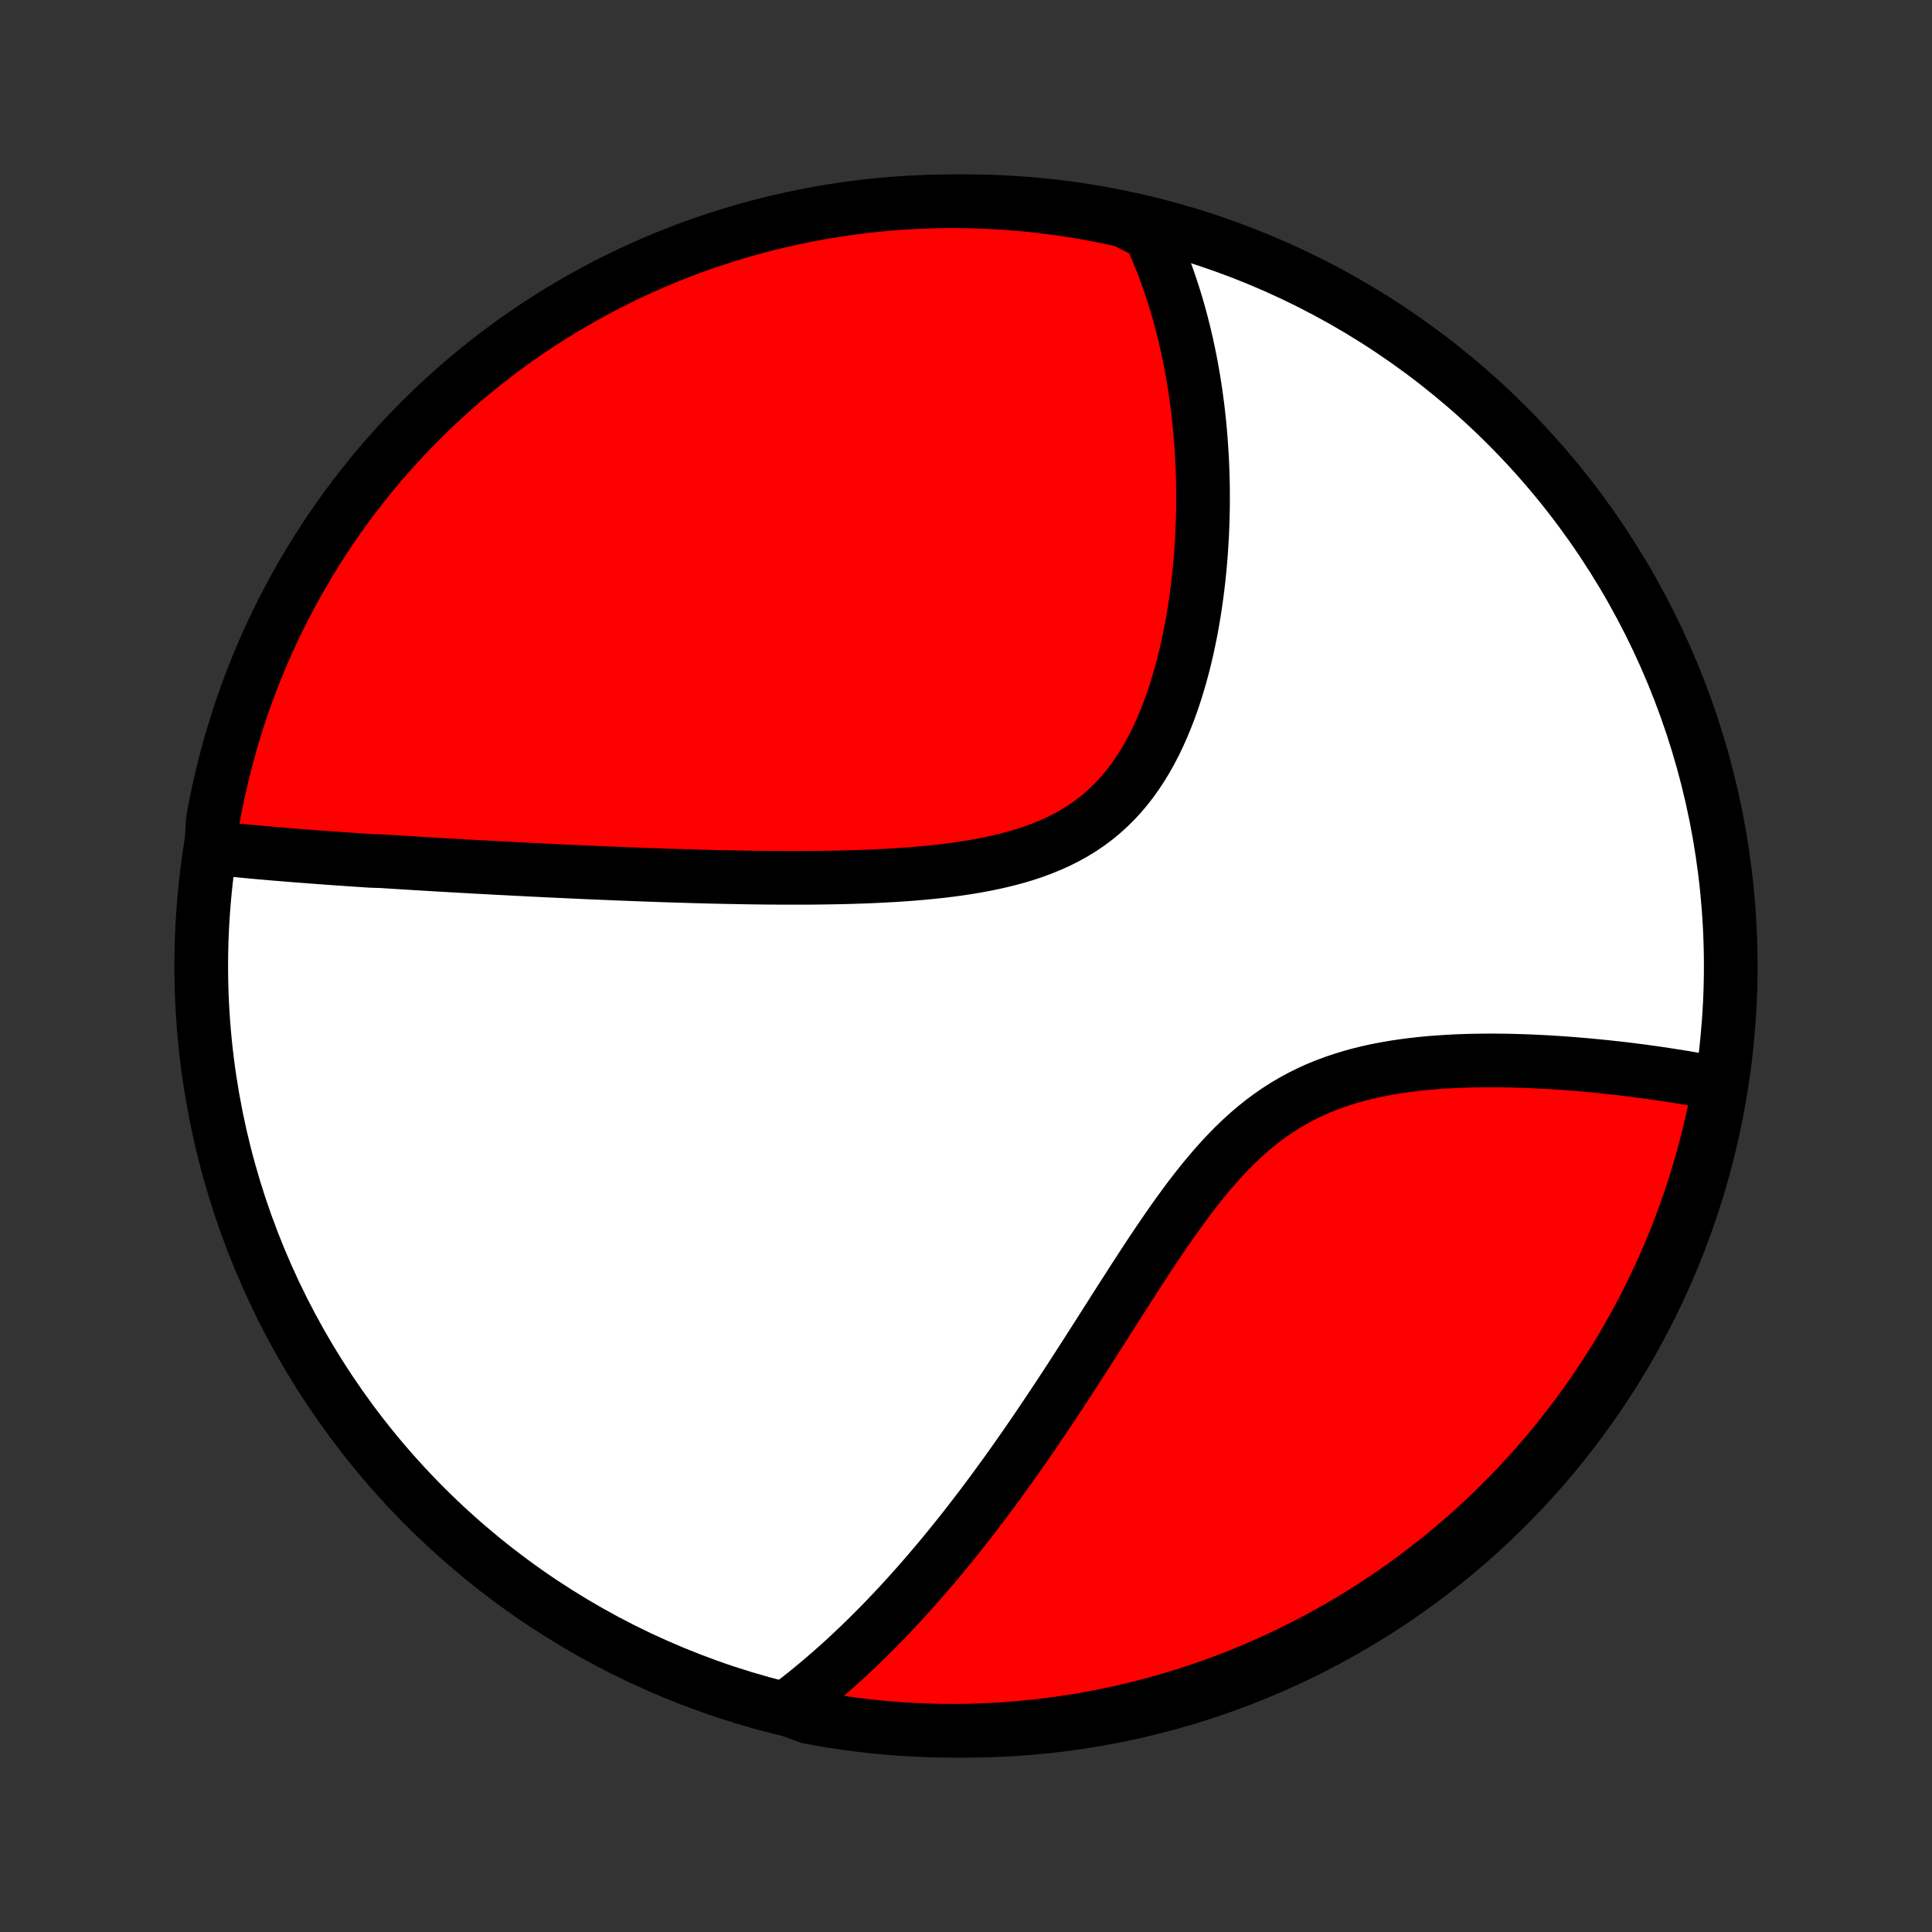 <?xml version="1.0" encoding="utf-8" standalone="no"?>
<!DOCTYPE svg PUBLIC "-//W3C//DTD SVG 1.1//EN"
  "http://www.w3.org/Graphics/SVG/1.1/DTD/svg11.dtd">
<!-- Created with matplotlib (http://matplotlib.org/) -->
<svg height="72pt" version="1.1" viewBox="0 0 72 72" width="72pt" xmlns="http://www.w3.org/2000/svg" xmlns:xlink="http://www.w3.org/1999/xlink">
 <rect x="0" y="0" width="72" height="72" fill="#333333" stroke="none"/>
 <defs>
  <style type="text/css">
*{stroke-linecap:butt;stroke-linejoin:round;}
  </style>
 </defs>
 <g id="figure_1">
  <g id="patch_1">
   <path d="
M0 72
L72 72
L72 0
L0 0
z
" style="fill:none;"/>
  </g>
  <g id="axes_1">
   <g id="PatchCollection_1">
    <defs>
     <path d="
M36 -7.5
C43.558 -7.5 50.808 -10.503 56.153 -15.848
C61.497 -21.192 64.5 -28.442 64.5 -36
C64.5 -43.558 61.497 -50.808 56.153 -56.153
C50.808 -61.497 43.558 -64.5 36 -64.5
C28.442 -64.5 21.192 -61.497 15.848 -56.153
C10.503 -50.808 7.5 -43.558 7.5 -36
C7.5 -28.442 10.503 -21.192 15.848 -15.848
C21.192 -10.503 28.442 -7.5 36 -7.5
z
" id="C0_0_a811fe30f3"/>
     <path d="
M7.876 -40.409
L8.076 -40.387
L8.277 -40.366
L8.478 -40.345
L8.679 -40.324
L8.881 -40.304
L9.082 -40.285
L9.284 -40.266
L9.486 -40.247
L9.689 -40.229
L9.891 -40.211
L10.094 -40.194
L10.297 -40.176
L10.501 -40.16
L10.704 -40.143
L10.909 -40.127
L11.113 -40.11
L11.318 -40.095
L11.523 -40.079
L11.729 -40.063
L11.935 -40.048
L12.142 -40.033
L12.349 -40.018
L12.557 -40.003
L12.766 -39.989
L12.975 -39.974
L13.185 -39.96
L13.395 -39.946
L13.606 -39.932
L13.818 -39.918
L14.245 -39.904
L14.46 -39.89
L14.675 -39.876
L14.892 -39.863
L15.11 -39.849
L15.328 -39.836
L15.548 -39.822
L15.769 -39.809
L15.991 -39.796
L16.215 -39.782
L16.44 -39.769
L16.666 -39.756
L16.893 -39.743
L17.122 -39.73
L17.353 -39.717
L17.585 -39.704
L17.819 -39.691
L18.054 -39.679
L18.291 -39.666
L18.53 -39.653
L18.771 -39.641
L19.014 -39.628
L19.258 -39.615
L19.505 -39.603
L19.753 -39.59
L20.004 -39.578
L20.257 -39.565
L20.512 -39.553
L20.769 -39.541
L21.029 -39.529
L21.291 -39.517
L21.555 -39.505
L21.822 -39.492
L22.092 -39.481
L22.364 -39.469
L22.639 -39.458
L22.916 -39.446
L23.196 -39.435
L23.479 -39.424
L23.764 -39.413
L24.053 -39.402
L24.344 -39.392
L24.638 -39.381
L24.936 -39.371
L25.236 -39.362
L25.539 -39.353
L25.845 -39.344
L26.154 -39.335
L26.466 -39.327
L26.782 -39.32
L27.1 -39.313
L27.421 -39.307
L27.745 -39.301
L28.072 -39.296
L28.402 -39.292
L28.735 -39.289
L29.071 -39.287
L29.41 -39.286
L29.751 -39.286
L30.094 -39.287
L30.44 -39.29
L30.789 -39.294
L31.139 -39.3
L31.492 -39.308
L31.846 -39.318
L32.202 -39.33
L32.559 -39.344
L32.917 -39.362
L33.277 -39.382
L33.636 -39.405
L33.996 -39.431
L34.356 -39.462
L34.716 -39.496
L35.075 -39.535
L35.432 -39.578
L35.788 -39.627
L36.141 -39.681
L36.492 -39.742
L36.84 -39.809
L37.184 -39.883
L37.523 -39.964
L37.858 -40.053
L38.187 -40.151
L38.511 -40.258
L38.827 -40.375
L39.137 -40.501
L39.439 -40.637
L39.733 -40.785
L40.019 -40.943
L40.296 -41.112
L40.564 -41.293
L40.822 -41.485
L41.071 -41.689
L41.309 -41.904
L41.539 -42.13
L41.758 -42.366
L41.968 -42.613
L42.168 -42.87
L42.358 -43.135
L42.539 -43.41
L42.712 -43.693
L42.875 -43.983
L43.03 -44.28
L43.176 -44.583
L43.314 -44.892
L43.445 -45.205
L43.568 -45.522
L43.684 -45.844
L43.792 -46.168
L43.894 -46.495
L43.99 -46.823
L44.079 -47.153
L44.162 -47.484
L44.24 -47.816
L44.311 -48.148
L44.378 -48.479
L44.439 -48.81
L44.495 -49.141
L44.546 -49.47
L44.592 -49.798
L44.634 -50.124
L44.672 -50.449
L44.705 -50.772
L44.734 -51.092
L44.759 -51.41
L44.78 -51.726
L44.798 -52.039
L44.812 -52.35
L44.822 -52.658
L44.829 -52.963
L44.833 -53.266
L44.833 -53.565
L44.831 -53.862
L44.825 -54.156
L44.816 -54.446
L44.805 -54.734
L44.791 -55.019
L44.773 -55.3
L44.754 -55.579
L44.731 -55.855
L44.706 -56.128
L44.679 -56.398
L44.649 -56.665
L44.617 -56.929
L44.582 -57.19
L44.545 -57.449
L44.506 -57.705
L44.464 -57.958
L44.42 -58.208
L44.375 -58.456
L44.327 -58.7
L44.276 -58.943
L44.224 -59.183
L44.169 -59.42
L44.113 -59.655
L44.054 -59.888
L43.994 -60.118
L43.931 -60.346
L43.866 -60.572
L43.799 -60.796
L43.73 -61.017
L43.659 -61.236
L43.586 -61.453
L43.511 -61.669
L43.434 -61.882
L43.355 -62.093
L43.273 -62.303
L43.189 -62.51
L43.103 -62.716
L43.016 -62.92
L42.925 -63.122
L42.833 -63.323
L42.383 -63.522
L41.898 -63.776
L41.41 -63.883
L40.921 -63.982
L40.43 -64.072
L39.938 -64.154
L39.445 -64.227
L38.951 -64.291
L38.456 -64.347
L37.96 -64.394
L37.463 -64.433
L36.966 -64.462
L36.469 -64.484
L35.971 -64.496
L35.474 -64.5
L34.977 -64.495
L34.48 -64.482
L33.983 -64.459
L33.488 -64.429
L32.993 -64.389
L32.498 -64.341
L32.005 -64.284
L31.514 -64.219
L31.023 -64.145
L30.534 -64.062
L30.047 -63.971
L29.561 -63.871
L29.078 -63.763
L28.596 -63.647
L28.117 -63.522
L27.64 -63.388
L27.166 -63.246
L26.694 -63.096
L26.226 -62.938
L25.76 -62.772
L25.297 -62.597
L24.838 -62.414
L24.382 -62.223
L23.93 -62.024
L23.481 -61.818
L23.036 -61.603
L22.595 -61.381
L22.158 -61.151
L21.725 -60.913
L21.297 -60.667
L20.873 -60.415
L20.454 -60.154
L20.039 -59.887
L19.63 -59.612
L19.225 -59.33
L18.826 -59.04
L18.431 -58.744
L18.042 -58.441
L17.659 -58.131
L17.281 -57.814
L16.909 -57.49
L16.542 -57.16
L16.182 -56.824
L15.827 -56.481
L15.479 -56.132
L15.137 -55.777
L14.801 -55.416
L14.472 -55.049
L14.149 -54.676
L13.833 -54.298
L13.524 -53.913
L13.222 -53.524
L12.926 -53.129
L12.638 -52.729
L12.357 -52.324
L12.082 -51.913
L11.816 -51.498
L11.556 -51.078
L11.304 -50.654
L11.059 -50.225
L10.823 -49.792
L10.593 -49.355
L10.372 -48.913
L10.158 -48.468
L9.952 -48.019
L9.754 -47.566
L9.565 -47.11
L9.383 -46.65
L9.209 -46.187
L9.043 -45.721
L8.886 -45.252
L8.737 -44.78
L8.596 -44.305
L8.464 -43.828
L8.34 -43.349
L8.224 -42.867
L8.117 -42.383
L8.018 -41.898
L7.928 -41.41
z
" id="C0_1_ce68aa82be"/>
     <path d="
M29.274 -8.332
L29.449 -8.463
L29.623 -8.596
L29.796 -8.731
L29.968 -8.867
L30.139 -9.005
L30.309 -9.145
L30.478 -9.286
L30.647 -9.428
L30.815 -9.573
L30.983 -9.719
L31.15 -9.866
L31.316 -10.015
L31.482 -10.166
L31.647 -10.319
L31.812 -10.474
L31.977 -10.63
L32.141 -10.788
L32.305 -10.948
L32.469 -11.11
L32.632 -11.274
L32.795 -11.439
L32.959 -11.607
L33.122 -11.777
L33.285 -11.948
L33.448 -12.122
L33.611 -12.298
L33.774 -12.476
L33.937 -12.657
L34.1 -12.839
L34.264 -13.024
L34.428 -13.212
L34.591 -13.401
L34.755 -13.594
L34.92 -13.788
L35.085 -13.985
L35.25 -14.185
L35.415 -14.388
L35.581 -14.593
L35.747 -14.8
L35.914 -15.011
L36.081 -15.224
L36.249 -15.441
L36.417 -15.66
L36.586 -15.882
L36.755 -16.107
L36.925 -16.335
L37.096 -16.567
L37.267 -16.801
L37.439 -17.038
L37.612 -17.279
L37.785 -17.523
L37.959 -17.77
L38.135 -18.021
L38.31 -18.274
L38.487 -18.531
L38.664 -18.791
L38.843 -19.055
L39.022 -19.322
L39.202 -19.592
L39.383 -19.865
L39.566 -20.142
L39.749 -20.421
L39.933 -20.704
L40.118 -20.99
L40.304 -21.279
L40.491 -21.57
L40.679 -21.864
L40.869 -22.161
L41.06 -22.461
L41.252 -22.762
L41.445 -23.066
L41.64 -23.372
L41.836 -23.679
L42.034 -23.987
L42.233 -24.297
L42.434 -24.608
L42.637 -24.919
L42.841 -25.23
L43.048 -25.54
L43.257 -25.85
L43.468 -26.158
L43.681 -26.465
L43.898 -26.769
L44.117 -27.071
L44.339 -27.369
L44.565 -27.662
L44.794 -27.951
L45.027 -28.234
L45.264 -28.511
L45.505 -28.782
L45.751 -29.044
L46.001 -29.299
L46.256 -29.544
L46.517 -29.781
L46.782 -30.007
L47.053 -30.223
L47.329 -30.428
L47.611 -30.622
L47.898 -30.806
L48.19 -30.977
L48.487 -31.138
L48.789 -31.287
L49.095 -31.426
L49.405 -31.553
L49.719 -31.67
L50.037 -31.777
L50.357 -31.875
L50.68 -31.963
L51.005 -32.042
L51.332 -32.113
L51.66 -32.176
L51.988 -32.232
L52.317 -32.281
L52.646 -32.323
L52.975 -32.36
L53.302 -32.391
L53.629 -32.416
L53.954 -32.437
L54.278 -32.454
L54.599 -32.466
L54.918 -32.474
L55.235 -32.479
L55.549 -32.481
L55.861 -32.479
L56.169 -32.475
L56.474 -32.468
L56.776 -32.459
L57.075 -32.447
L57.37 -32.433
L57.662 -32.418
L57.95 -32.4
L58.235 -32.381
L58.516 -32.361
L58.793 -32.338
L59.067 -32.315
L59.337 -32.29
L59.603 -32.264
L59.865 -32.237
L60.124 -32.209
L60.379 -32.181
L60.63 -32.151
L60.878 -32.12
L61.122 -32.089
L61.363 -32.056
L61.6 -32.023
L61.834 -31.989
L62.064 -31.955
L62.291 -31.92
L62.514 -31.885
L62.734 -31.849
L62.951 -31.812
L63.165 -31.775
L63.376 -31.737
L63.583 -31.699
L63.788 -31.66
L64.076 -31.621
L63.986 -31.104
L63.888 -30.614
L63.782 -30.127
L63.666 -29.641
L63.543 -29.157
L63.411 -28.675
L63.27 -28.196
L63.122 -27.718
L62.965 -27.244
L62.799 -26.772
L62.626 -26.303
L62.445 -25.836
L62.255 -25.373
L62.058 -24.913
L61.852 -24.457
L61.639 -24.004
L61.418 -23.554
L61.189 -23.109
L60.953 -22.667
L60.708 -22.23
L60.457 -21.796
L60.198 -21.367
L59.931 -20.943
L59.657 -20.523
L59.376 -20.107
L59.088 -19.697
L58.793 -19.291
L58.491 -18.891
L58.182 -18.496
L57.867 -18.106
L57.544 -17.721
L57.215 -17.343
L56.88 -16.97
L56.538 -16.602
L56.19 -16.241
L55.836 -15.885
L55.476 -15.536
L55.11 -15.193
L54.738 -14.856
L54.36 -14.526
L53.977 -14.202
L53.588 -13.885
L53.194 -13.575
L52.795 -13.271
L52.391 -12.974
L51.981 -12.685
L51.567 -12.402
L51.148 -12.127
L50.724 -11.859
L50.296 -11.598
L49.864 -11.345
L49.427 -11.099
L48.986 -10.861
L48.541 -10.631
L48.093 -10.408
L47.641 -10.193
L47.185 -9.986
L46.726 -9.787
L46.263 -9.595
L45.798 -9.412
L45.329 -9.237
L44.858 -9.07
L44.384 -8.911
L43.907 -8.761
L43.428 -8.619
L42.947 -8.485
L42.463 -8.36
L41.978 -8.242
L41.49 -8.134
L41.002 -8.034
L40.511 -7.942
L40.019 -7.859
L39.526 -7.785
L39.032 -7.719
L38.537 -7.662
L38.041 -7.613
L37.545 -7.573
L37.048 -7.542
L36.551 -7.519
L36.053 -7.505
L35.556 -7.5
L35.059 -7.503
L34.562 -7.516
L34.065 -7.536
L33.569 -7.566
L33.074 -7.604
L32.58 -7.651
L32.086 -7.706
L31.594 -7.77
L31.104 -7.843
L30.614 -7.924
L30.127 -8.013
z
" id="C0_2_856053d55c"/>
    </defs>
    <g clip-path="url(#p1bffca34e9)">
     <use style="fill:#ffffff;stroke:#000000;stroke-width:2.0;" x="0.0" xlink:href="#C0_0_a811fe30f3" y="72.0"/>
    </g>
    <g clip-path="url(#p1bffca34e9)">
     <use style="fill:#ff0000;stroke:#000000;stroke-width:2.0;" x="0.0" xlink:href="#C0_1_ce68aa82be" y="72.0"/>
    </g>
    <g clip-path="url(#p1bffca34e9)">
     <use style="fill:#ff0000;stroke:#000000;stroke-width:2.0;" x="0.0" xlink:href="#C0_2_856053d55c" y="72.0"/>
    </g>
   </g>
  </g>
 </g>
 <defs>
  <clipPath id="p1bffca34e9">
   <rect height="72.0" width="72.0" x="0.0" y="0.0"/>
  </clipPath>
 </defs>
</svg>

